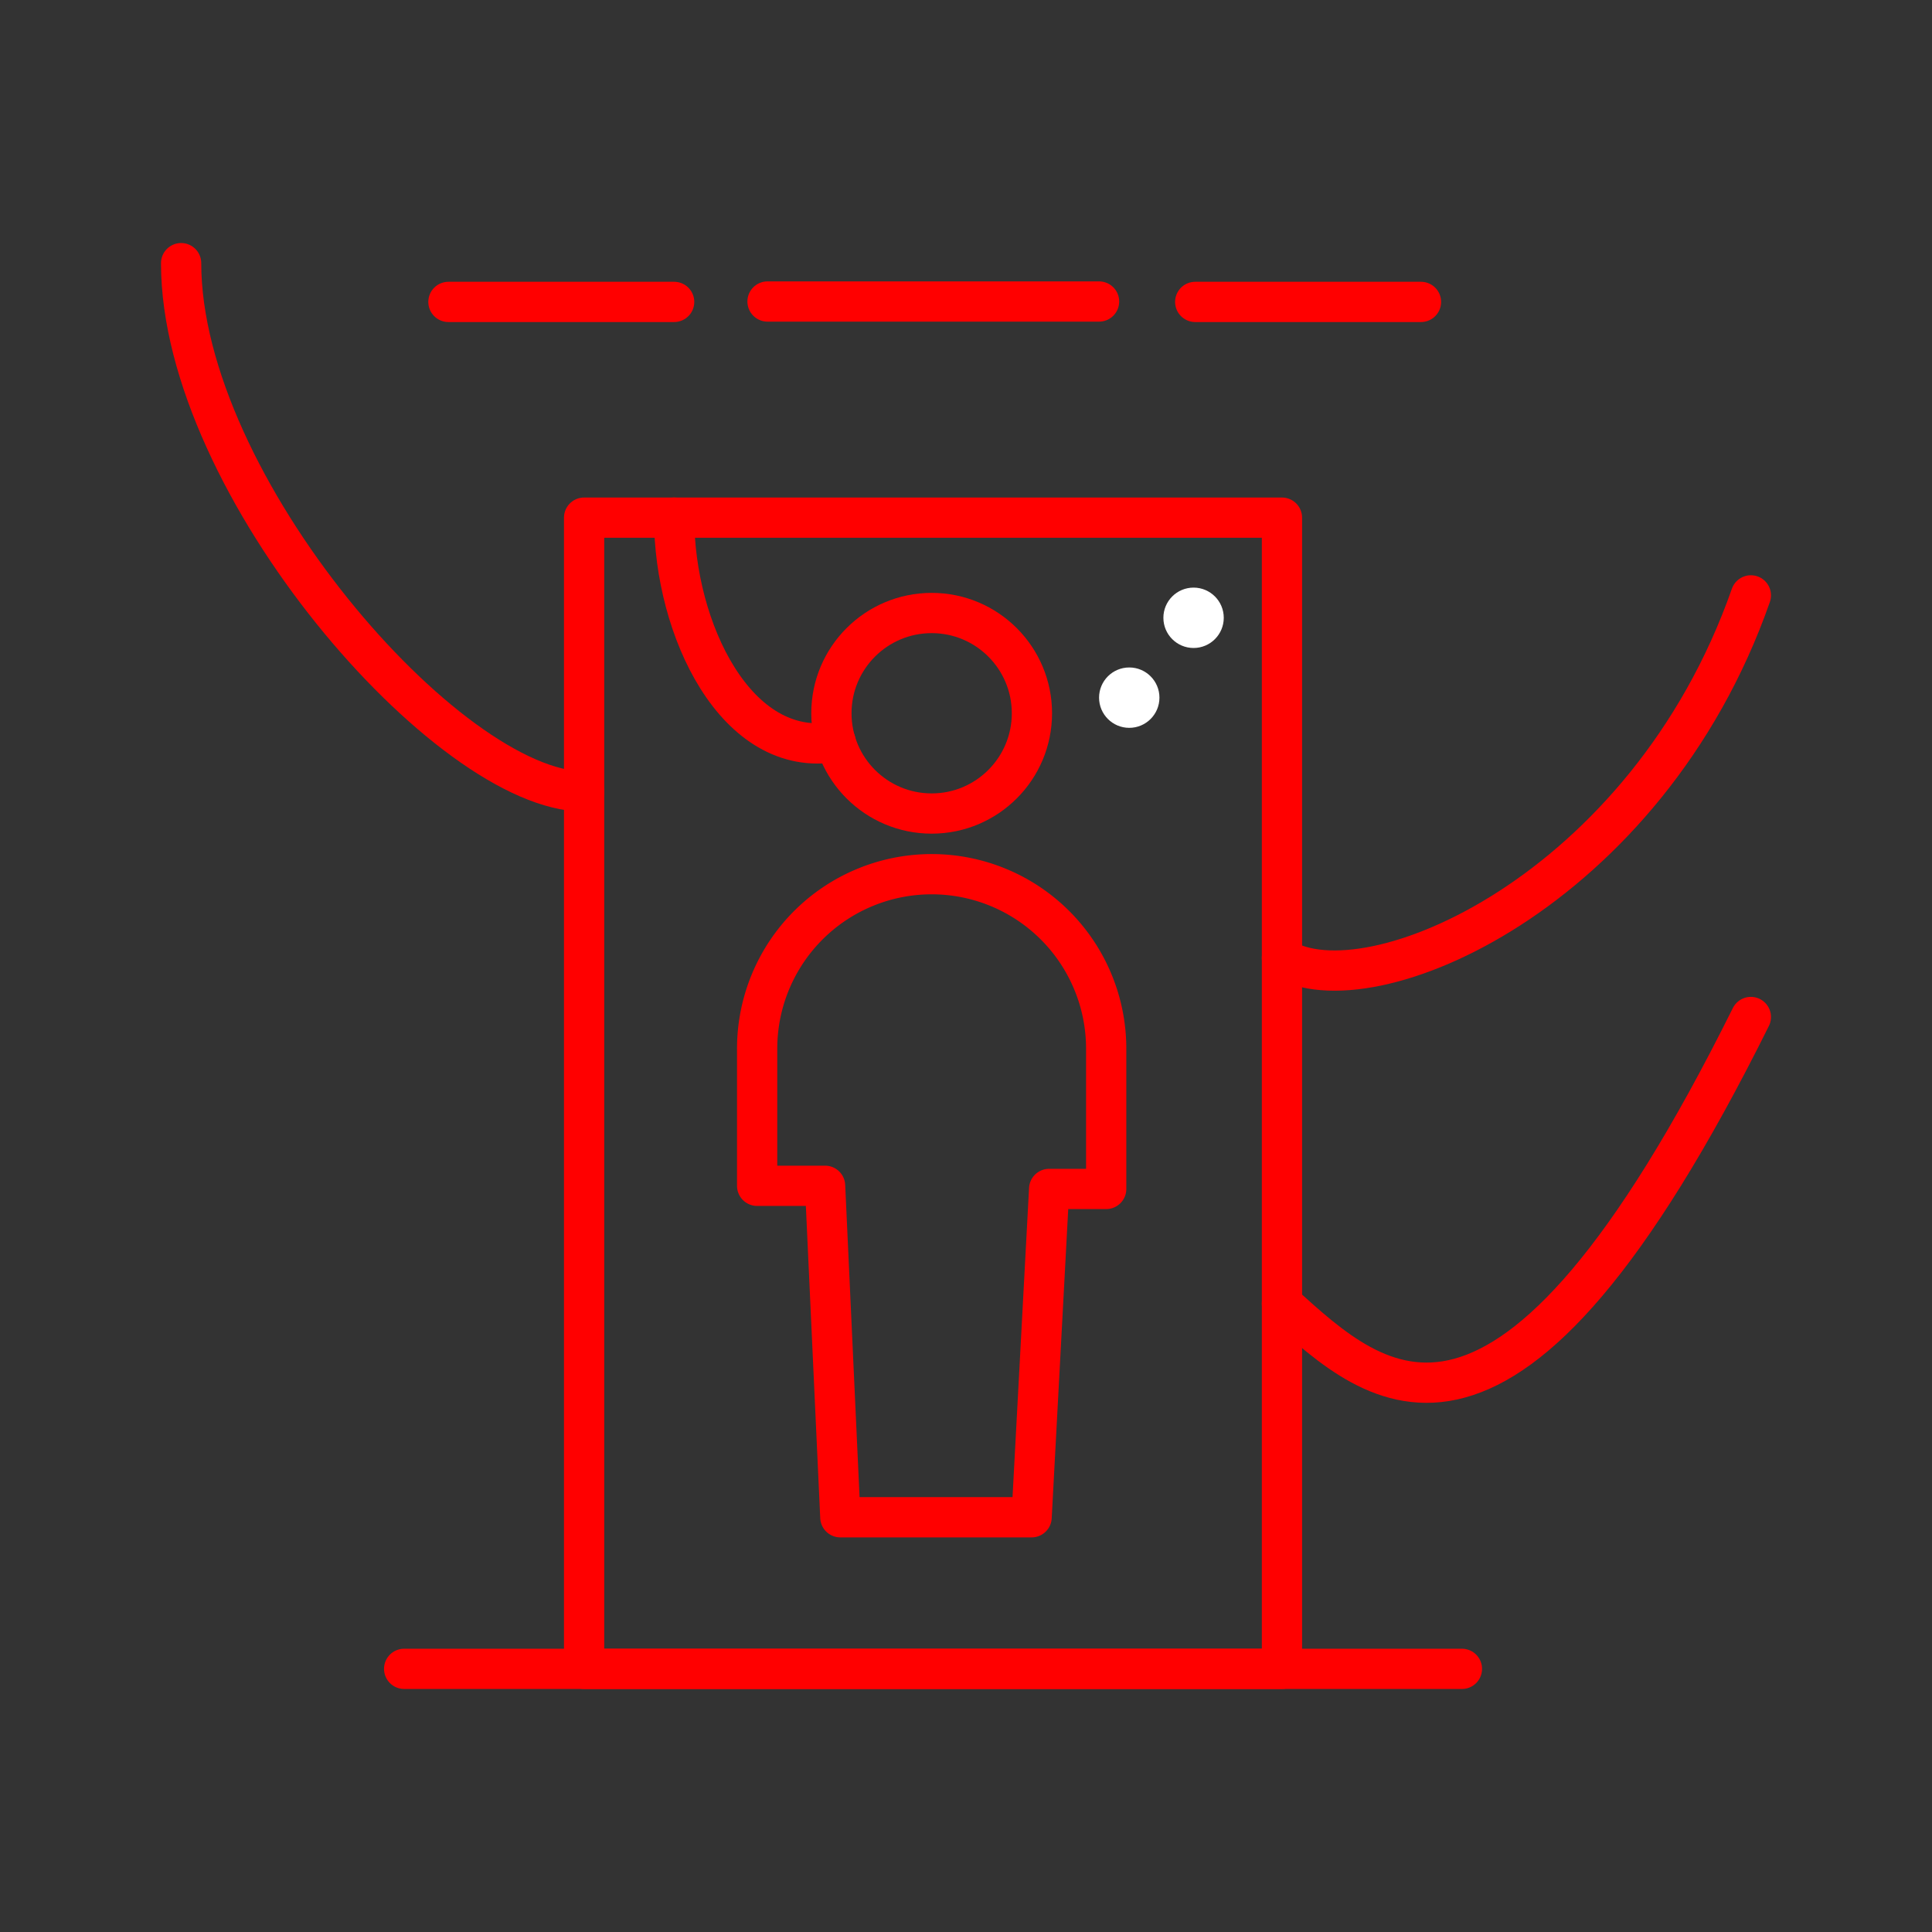 <svg xmlns="http://www.w3.org/2000/svg" viewBox="0 0 48 48"><rect x="0" y="0" width="48" height="48" fill="#333333" stroke="none"/><defs><style>.a{fill:none;stroke:#FF0000;stroke-linecap:round;stroke-linejoin:round;}.b{fill:#fff;}</style></defs><rect class="a" x="14.512" y="12.861" width="17.338" height="28.601"/><line class="a" x1="10.041" y1="41.462" x2="36.321" y2="41.462"/><path class="a" d="M31.85,23.803c2.148,1.339,9.068-1.644,11.65-9.011"/><path class="a" d="M31.85,32.387c2.36,2.131,5.537,5.181,11.65-7.12"/><path class="a" d="M14.512,19.664C11.141,19.664,4.5,12.053,4.5,6.538"/><line class="a" x1="11.141" y1="7.501" x2="16.749" y2="7.501"/><line class="a" x1="19.069" y1="7.491" x2="27.306" y2="7.491"/><line class="a" x1="29.695" y1="7.501" x2="35.304" y2="7.501"/><circle class="a" cx="23.147" cy="17.721" r="2.491"/><path class="a" d="M27.483,26.055a4.336,4.336,0,1,0-8.672,0v3.406h1.688l.379,8.235H25.63l.436-8.157h1.417Z"/><path class="a" d="M16.749,12.861c0,2.765,1.54,6.01,4.012,5.569"/><circle class="b" cx="28.056" cy="17.333" r="0.75"/><circle class="b" cx="29.654" cy="15.349" r="0.75"/></svg>